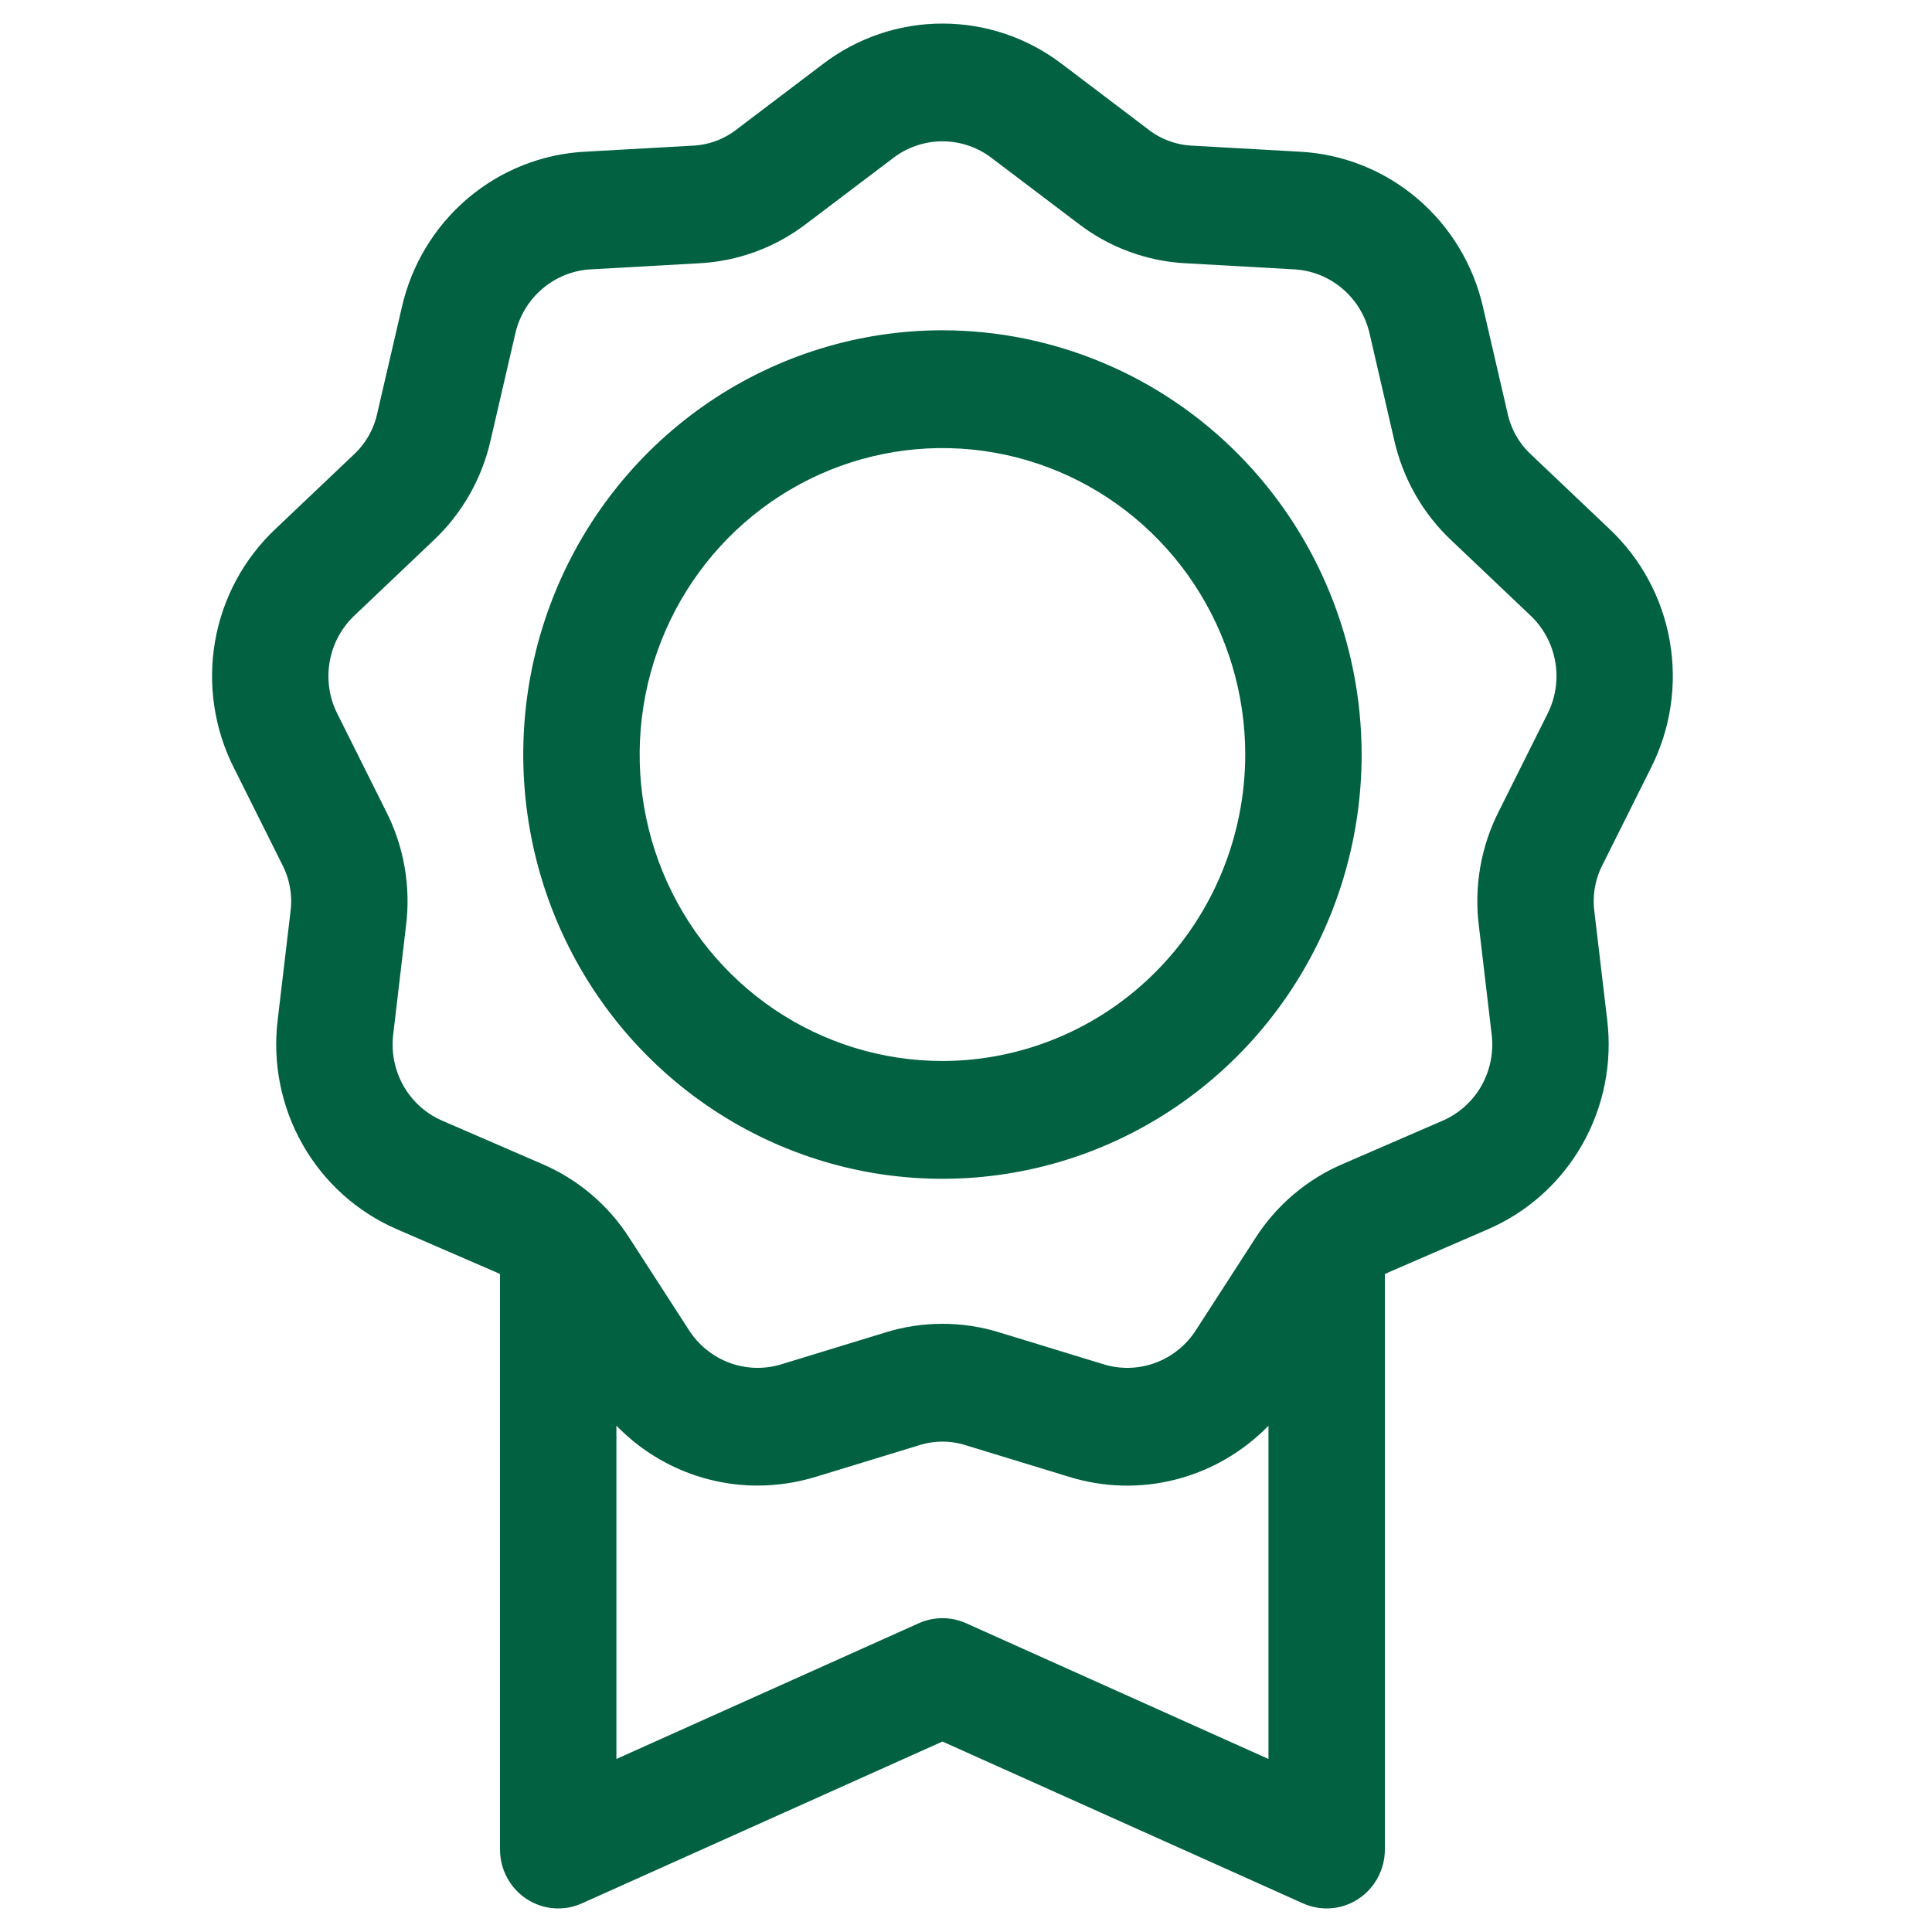 <svg width="41" height="41" viewBox="0 0 41 41" fill="none" xmlns="http://www.w3.org/2000/svg">
<g id="award" clip-path="url(#clip0_8_87)">
<path id="Vector" d="M20 7.009C18.241 7.009 16.521 7.537 15.058 8.526C13.595 9.516 12.454 10.922 11.781 12.567C11.108 14.212 10.932 16.022 11.275 17.769C11.618 19.515 12.465 21.12 13.71 22.379C14.954 23.638 16.539 24.495 18.264 24.843C19.99 25.19 21.779 25.012 23.404 24.331C25.03 23.649 26.419 22.495 27.397 21.015C28.374 19.534 28.896 17.793 28.896 16.012C28.893 13.625 27.955 11.337 26.288 9.649C24.62 7.961 22.358 7.012 20 7.009ZM20 22.516C18.729 22.516 17.487 22.134 16.43 21.42C15.373 20.705 14.55 19.689 14.063 18.501C13.577 17.313 13.45 16.005 13.698 14.744C13.946 13.482 14.558 12.323 15.456 11.414C16.355 10.504 17.5 9.885 18.746 9.634C19.993 9.383 21.285 9.512 22.459 10.004C23.633 10.496 24.637 11.33 25.343 12.399C26.049 13.469 26.426 14.726 26.426 16.012C26.424 17.737 25.746 19.39 24.541 20.609C23.337 21.828 21.704 22.514 20 22.516ZM35.037 16.293C35.455 15.466 35.595 14.524 35.436 13.609C35.277 12.694 34.826 11.857 34.154 11.225L32.503 9.657C32.242 9.42 32.063 9.105 31.99 8.758L31.474 6.527C31.27 5.622 30.778 4.808 30.075 4.211C29.372 3.614 28.495 3.266 27.579 3.219L25.319 3.092C24.968 3.08 24.631 2.956 24.355 2.737L22.543 1.364C21.811 0.803 20.918 0.5 20 0.5C19.082 0.5 18.189 0.803 17.457 1.364L15.645 2.737C15.369 2.956 15.032 3.08 14.681 3.092L12.421 3.219C11.504 3.266 10.628 3.614 9.925 4.211C9.221 4.809 8.73 5.622 8.526 6.528L8.009 8.758C7.937 9.105 7.757 9.42 7.497 9.657L5.846 11.225C5.174 11.857 4.723 12.694 4.564 13.609C4.405 14.524 4.545 15.466 4.963 16.293L5.984 18.337C6.149 18.651 6.212 19.009 6.163 19.36L5.894 21.634C5.78 22.556 5.967 23.491 6.426 24.295C6.885 25.1 7.591 25.73 8.436 26.092L10.517 26.994C10.55 27.008 10.58 27.023 10.611 27.038V39.25C10.611 39.458 10.662 39.663 10.761 39.846C10.859 40.029 11 40.184 11.173 40.298C11.345 40.411 11.543 40.48 11.748 40.496C11.953 40.513 12.159 40.477 12.347 40.393L20 36.958L27.653 40.393C27.841 40.477 28.047 40.513 28.252 40.496C28.457 40.48 28.655 40.411 28.827 40.298C29 40.184 29.141 40.029 29.239 39.846C29.337 39.663 29.389 39.458 29.389 39.25V27.038C29.42 27.023 29.45 27.008 29.483 26.994L31.564 26.092C32.409 25.73 33.115 25.1 33.574 24.295C34.033 23.491 34.22 22.556 34.106 21.634L33.837 19.36C33.788 19.009 33.851 18.651 34.016 18.337L35.037 16.293ZM20.501 34.447C20.343 34.377 20.172 34.34 20 34.34C19.827 34.34 19.657 34.377 19.499 34.447L13.081 37.328V30.254C13.472 30.657 13.938 30.977 14.452 31.195C14.966 31.413 15.518 31.526 16.075 31.526C16.497 31.526 16.917 31.462 17.32 31.338L19.487 30.676C19.82 30.566 20.18 30.566 20.513 30.676L22.68 31.338C23.416 31.568 24.201 31.589 24.949 31.398C25.697 31.207 26.378 30.812 26.919 30.256V37.328L20.501 34.447ZM32.832 15.165L31.811 17.21C31.426 17.963 31.278 18.816 31.385 19.657L31.653 21.932C31.704 22.317 31.628 22.709 31.436 23.046C31.244 23.383 30.947 23.645 30.591 23.793L28.511 24.695C27.738 25.022 27.082 25.579 26.63 26.292L25.391 28.21C25.186 28.538 24.878 28.789 24.517 28.922C24.155 29.055 23.761 29.063 23.395 28.945L21.228 28.282C20.428 28.03 19.572 28.03 18.773 28.282L16.606 28.945C16.239 29.063 15.845 29.055 15.484 28.922C15.123 28.789 14.815 28.538 14.609 28.209L13.37 26.292C12.919 25.579 12.263 25.022 11.49 24.695L9.409 23.793C9.053 23.645 8.756 23.383 8.564 23.046C8.372 22.709 8.296 22.317 8.347 21.931L8.615 19.657C8.722 18.816 8.574 17.963 8.189 17.21L7.168 15.165C6.989 14.82 6.929 14.426 6.996 14.043C7.062 13.66 7.253 13.31 7.537 13.048L9.187 11.48C9.803 10.906 10.231 10.155 10.415 9.328L10.931 7.098C11.013 6.718 11.217 6.376 11.512 6.126C11.806 5.876 12.174 5.731 12.558 5.715L14.818 5.588C15.655 5.549 16.46 5.252 17.125 4.738L18.938 3.366C19.242 3.128 19.616 2.999 20 2.999C20.384 2.999 20.758 3.128 21.062 3.366L22.874 4.738C23.54 5.252 24.345 5.549 25.181 5.588L27.442 5.715C27.826 5.731 28.194 5.876 28.488 6.126C28.783 6.376 28.987 6.718 29.069 7.098L29.585 9.328C29.769 10.155 30.197 10.905 30.813 11.48L32.463 13.047C32.748 13.31 32.938 13.659 33.005 14.043C33.071 14.426 33.011 14.821 32.832 15.165L32.832 15.165Z" fill="#016141"/>
</g>
<defs>
<clipPath id="clip0_8_87">
<rect width="40" height="40" fill="white" transform="translate(0.5 0.5)"/>
</clipPath>
</defs>
</svg>

